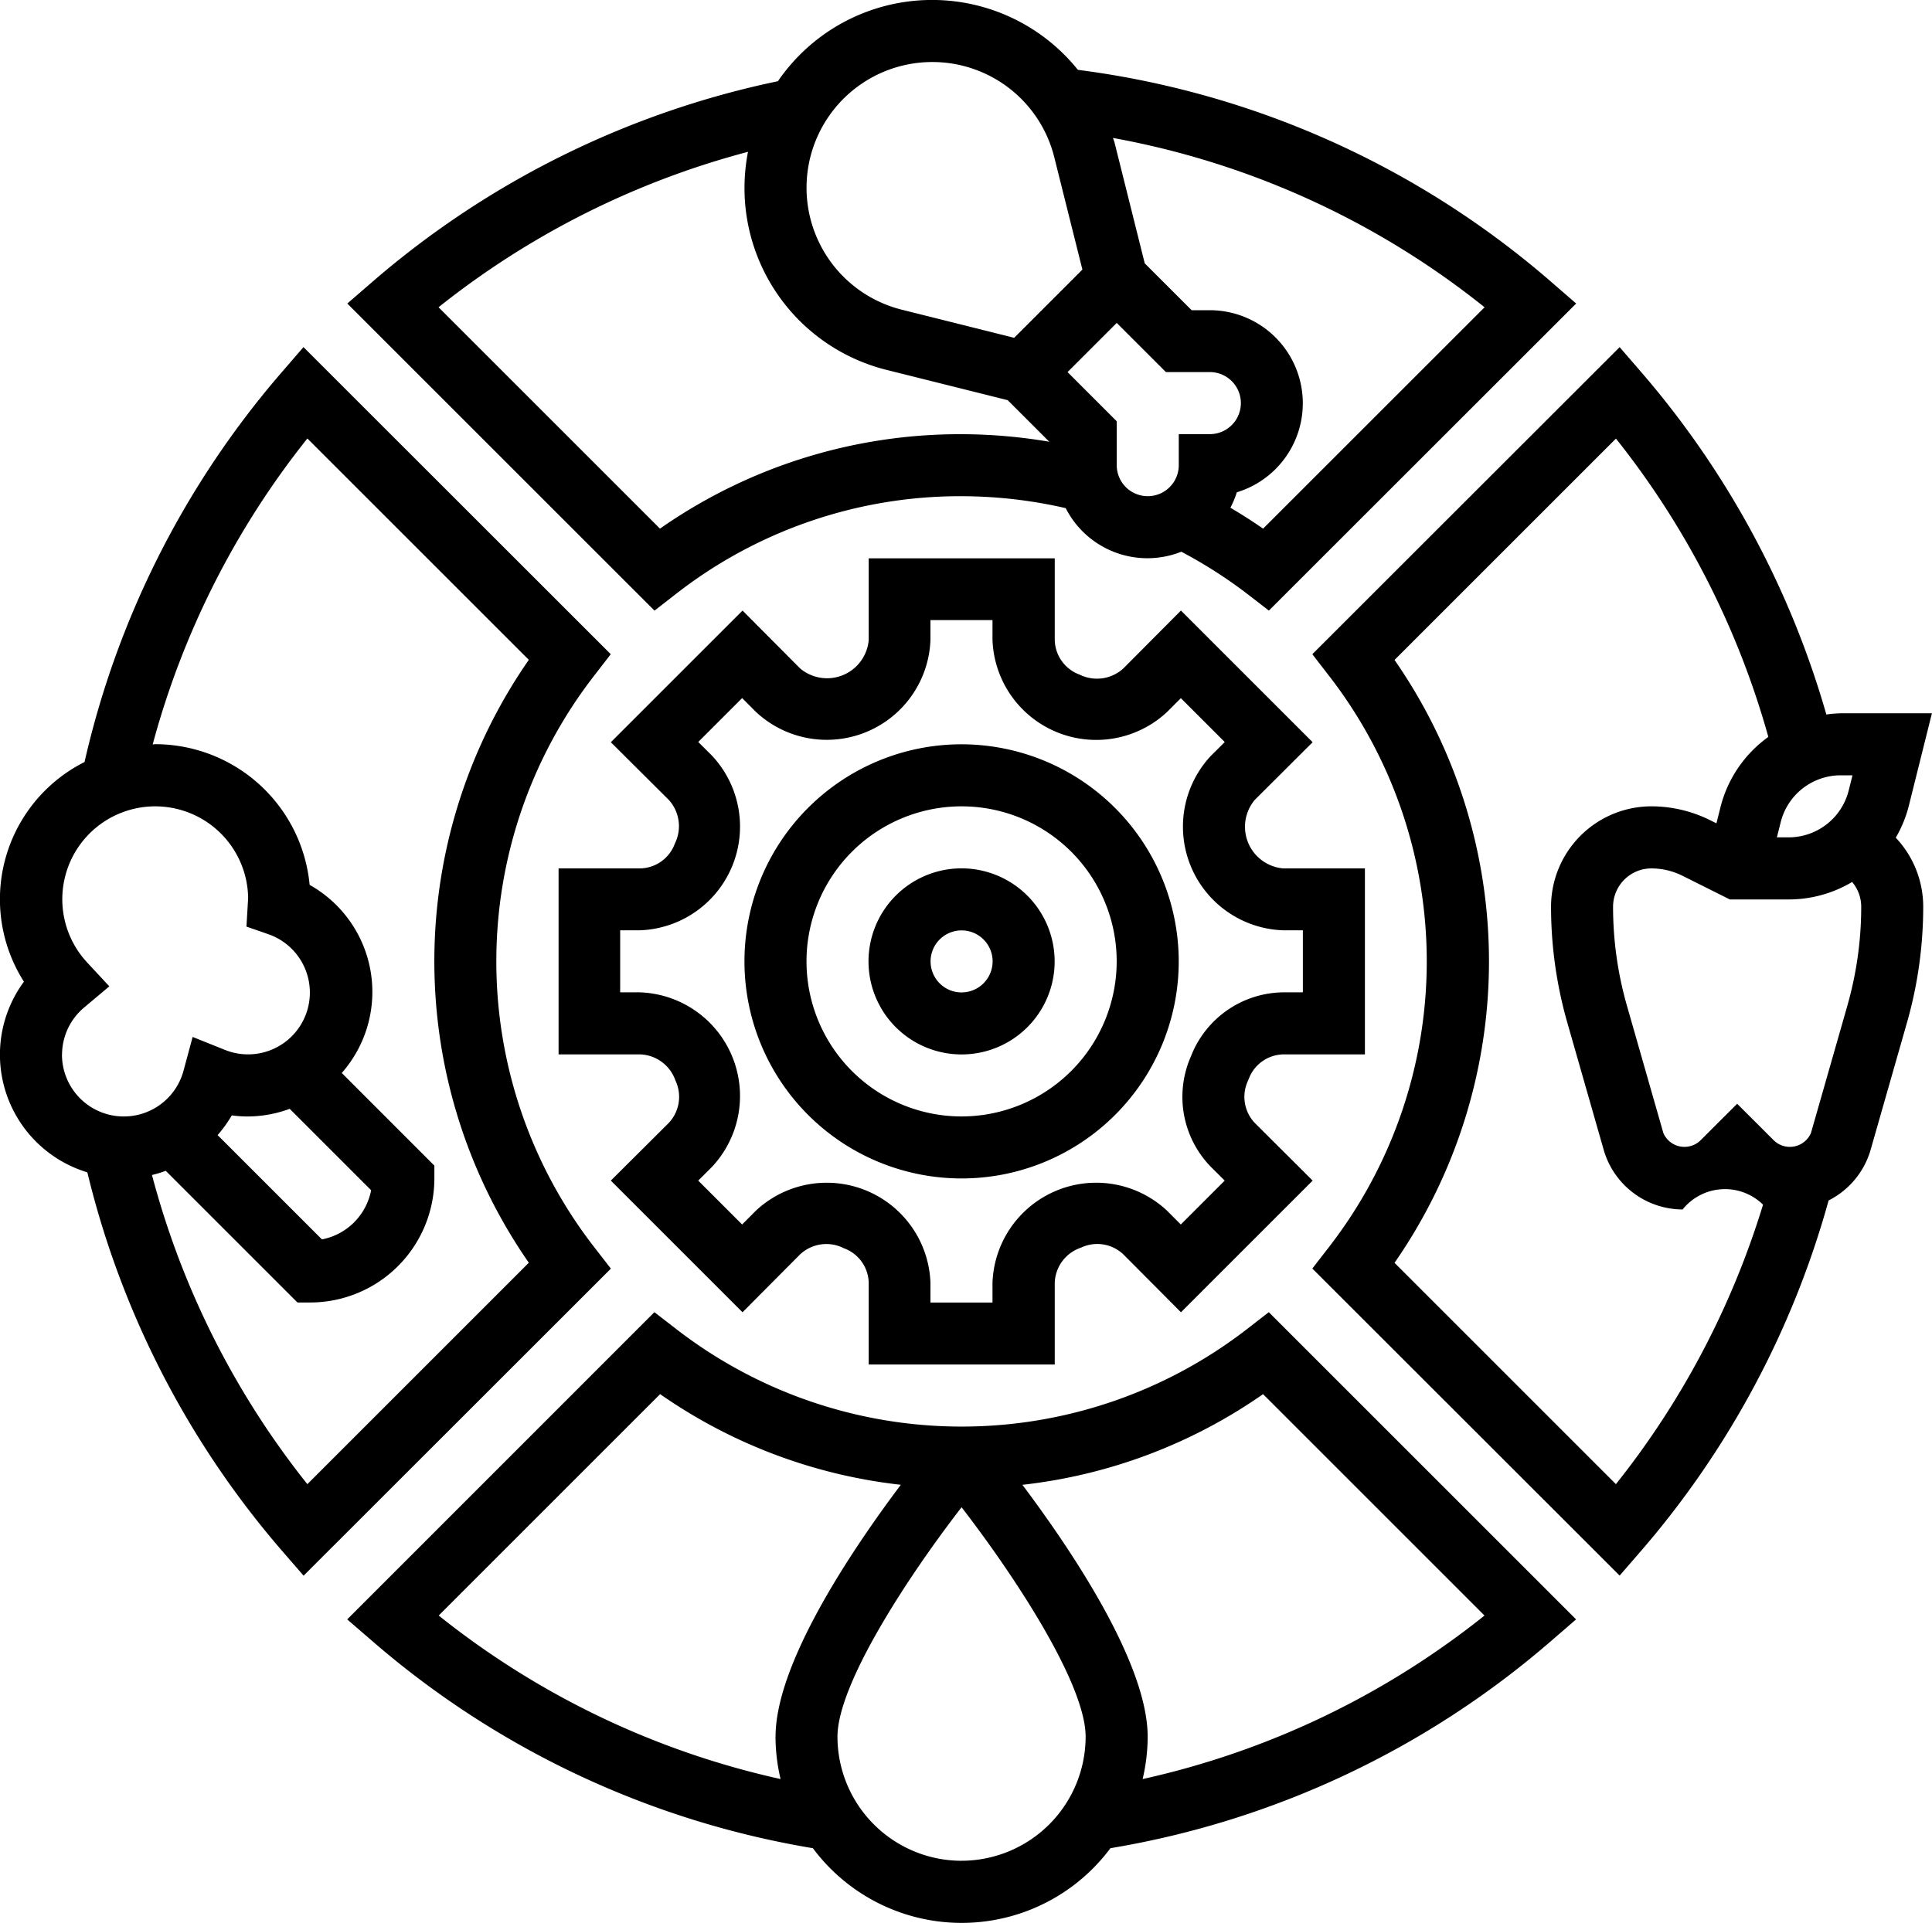 <svg xmlns="http://www.w3.org/2000/svg" width="92.421" height="92.003" viewBox="0 0 92.421 92.003"><g transform="translate(-7136.2 -11580.836)" style="isolation:isolate"><path d="M7182.2,11622.386a4.452,4.452,0,1,0,4.451,4.452A4.457,4.457,0,0,0,7182.2,11622.386Zm0,5.937a1.484,1.484,0,1,1,1.484-1.484A1.487,1.487,0,0,1,7182.2,11628.322Z"/><path d="M7182.2,11616.45a10.387,10.387,0,1,0,10.387,10.388A10.4,10.4,0,0,0,7182.2,11616.45Zm0,17.807a7.419,7.419,0,1,1,7.419-7.419A7.427,7.427,0,0,1,7182.2,11634.257Z"/><path d="M7198.993,11616.35l-6.3-6.3-2.757,2.771a1.869,1.869,0,0,1-2.092.294,1.808,1.808,0,0,1-1.188-1.647v-3.916h-8.9v3.916a2,2,0,0,1-3.278,1.354l-2.758-2.771-6.3,6.3,2.77,2.757a1.868,1.868,0,0,1,.293,2.092,1.8,1.8,0,0,1-1.646,1.188h-3.916v8.9h3.916a1.858,1.858,0,0,1,1.674,1.25,1.821,1.821,0,0,1-.321,2.031l-2.77,2.758,6.3,6.3,2.756-2.771a1.841,1.841,0,0,1,2.093-.292,1.8,1.8,0,0,1,1.187,1.645v3.918h8.9v-3.918a1.838,1.838,0,0,1,1.252-1.672,1.812,1.812,0,0,1,2.028.319l2.757,2.771,6.3-6.3-2.769-2.76a1.813,1.813,0,0,1-.343-1.975l.063-.149a1.8,1.8,0,0,1,1.632-1.155h3.917v-8.9h-3.917a2,2,0,0,1-1.352-3.277Zm-1.417,9h.949v2.969h-.949a4.793,4.793,0,0,0-4.361,2.953l-.092.222a4.8,4.8,0,0,0,1,5.174l.663.66-2.1,2.1-.659-.662a4.963,4.963,0,0,0-8.349,3.446v.95h-2.968v-.95a4.965,4.965,0,0,0-8.35-3.447l-.659.662-2.1-2.1.662-.661a4.962,4.962,0,0,0-3.448-8.347h-.948v-2.969h.948a4.965,4.965,0,0,0,3.448-8.352l-.661-.659,2.1-2.1.659.661a4.964,4.964,0,0,0,8.349-3.445v-.948h2.968v.948a4.965,4.965,0,0,0,8.352,3.448l.658-.661,2.1,2.1-.662.659a4.963,4.963,0,0,0,3.445,8.349Z"/><path d="M7164.617,11640.5a22.306,22.306,0,0,1,0-27.326l.8-1.035-14.7-14.694-1.043,1.207a43.146,43.146,0,0,0-9.43,18.646,7.351,7.351,0,0,0-2.9,10.511,5.884,5.884,0,0,0,3.034,9.122,43.2,43.2,0,0,0,9.3,18.095l1.045,1.206,14.7-14.693Zm-25.449-9.212a2.953,2.953,0,0,1,1.071-2.256l1.191-1-1.06-1.141a4.445,4.445,0,1,1,7.7-3.082l-.08,1.364,1.047.364a2.957,2.957,0,1,1-2.073,5.537l-1.549-.621-.434,1.61a2.958,2.958,0,0,1-5.816-.771Zm14.786,6.5a2.973,2.973,0,0,1-2.353,2.353l-4.991-4.991a6.087,6.087,0,0,0,.678-.944,5.676,5.676,0,0,0,.783.053,5.9,5.9,0,0,0,1.988-.366Zm-3.051,14.064a40.178,40.178,0,0,1-7.433-14.793,5.674,5.674,0,0,0,.659-.2l6.3,6.3h.614a5.943,5.943,0,0,0,5.936-5.937v-.613l-4.43-4.432a5.871,5.871,0,0,0-1.537-9,7.429,7.429,0,0,0-7.388-6.732c-.042,0-.078.012-.12.012a40.227,40.227,0,0,1,7.4-14.64l10.593,10.592a25.278,25.278,0,0,0,0,28.848Z"/><path d="M7168.539,11609.253a22.114,22.114,0,0,1,13.663-4.674,22.423,22.423,0,0,1,4.978.571,4.384,4.384,0,0,0,5.531,2.085,22.472,22.472,0,0,1,3.154,2.018l1.034.8,14.7-14.694-1.206-1.046a42.845,42.845,0,0,0-22.63-10.135,8.942,8.942,0,0,0-14.35.544,43.094,43.094,0,0,0-19.392,9.593l-1.207,1.045,14.695,14.694Zm24.05-7.642v1.483a1.484,1.484,0,1,1-2.968,0v-2.1l-2.353-2.354,2.353-2.353,2.354,2.353h2.1a1.484,1.484,0,0,1,0,2.969Zm14.629-6.072-10.595,10.592q-.762-.529-1.565-1a4.519,4.519,0,0,0,.308-.739,4.453,4.453,0,0,0-1.293-8.713h-.869l-2.243-2.242-1.448-5.792c-.018-.071-.052-.138-.072-.208A39.826,39.826,0,0,1,7207.218,11595.539Zm-26.42-11.735a6.008,6.008,0,0,1,5.836,4.558l1.345,5.374-3.264,3.264-5.374-1.345a6.015,6.015,0,0,1,1.457-11.851Zm-8.815,4.294a9.07,9.07,0,0,0-.169,1.723,8.971,8.971,0,0,0,6.8,8.715l5.792,1.448,1.989,1.989a25.352,25.352,0,0,0-4.2-.361,25.027,25.027,0,0,0-14.424,4.519l-10.592-10.593A40.2,40.2,0,0,1,7171.983,11588.1Z"/><path d="M7195.864,11644.423a22.306,22.306,0,0,1-27.325,0l-1.035-.8-14.695,14.7,1.207,1.043a42.95,42.95,0,0,0,21.07,9.905,8.872,8.872,0,0,0,14.233,0,42.965,42.965,0,0,0,21.07-9.905l1.206-1.043-14.7-14.7Zm-22.566,19.513a8.866,8.866,0,0,0,.242,2.026,40.028,40.028,0,0,1-16.354-7.824l10.592-10.594a24.938,24.938,0,0,0,11.514,4.338C7176.975,11654.966,7173.3,11660.409,7173.3,11663.936Zm8.9,5.937a5.943,5.943,0,0,1-5.936-5.937c0-2.477,3.281-7.542,5.936-10.979,2.654,3.438,5.935,8.5,5.935,10.979A5.942,5.942,0,0,1,7182.2,11669.872Zm8.662-3.91a8.893,8.893,0,0,0,.241-2.026c0-3.526-3.677-8.97-5.993-12.054a24.931,24.931,0,0,0,11.513-4.338l10.593,10.594A40.037,40.037,0,0,1,7190.864,11665.962Z"/><path d="M7227.517,11619.374l1.1-4.408h-4.36a5.749,5.749,0,0,0-.69.059,43.314,43.314,0,0,0-8.846-16.372l-1.043-1.207-14.7,14.694.8,1.035a22.308,22.308,0,0,1,0,27.326l-.8,1.034,14.7,14.692,1.045-1.205a43.306,43.306,0,0,0,8.952-16.745,3.94,3.94,0,0,0,2.008-2.417l1.743-6.1a20.218,20.218,0,0,0,.775-5.541,4.816,4.816,0,0,0-1.313-3.3A5.911,5.911,0,0,0,7227.517,11619.374Zm-6.135.808a2.962,2.962,0,0,1,2.877-2.248h.559l-.181.721a2.962,2.962,0,0,1-2.877,2.248h-.559Zm-7.882,31.67-10.59-10.591a25.281,25.281,0,0,0,0-28.847l10.592-10.592a40.315,40.315,0,0,1,7.29,14.274,5.918,5.918,0,0,0-2.29,3.365l-.193.771-.3-.15a6.329,6.329,0,0,0-2.812-.664,4.808,4.808,0,0,0-4.8,4.8,20.188,20.188,0,0,0,.776,5.542l1.744,6.1a3.941,3.941,0,0,0,3.773,2.848,2.6,2.6,0,0,1,3.848-.23A40.361,40.361,0,0,1,7213.5,11651.852Zm11.074-22.9-1.744,6.1a1.1,1.1,0,0,1-1.794.332l-1.736-1.734-1.736,1.734a1.1,1.1,0,0,1-1.794-.332l-1.744-6.1a17.2,17.2,0,0,1-.662-4.729,1.836,1.836,0,0,1,1.834-1.834,3.345,3.345,0,0,1,1.484.351l2.268,1.134h2.81a5.926,5.926,0,0,0,3.041-.836,1.845,1.845,0,0,1,.434,1.186A17.231,17.231,0,0,1,7224.574,11628.948Z"/></g></svg>